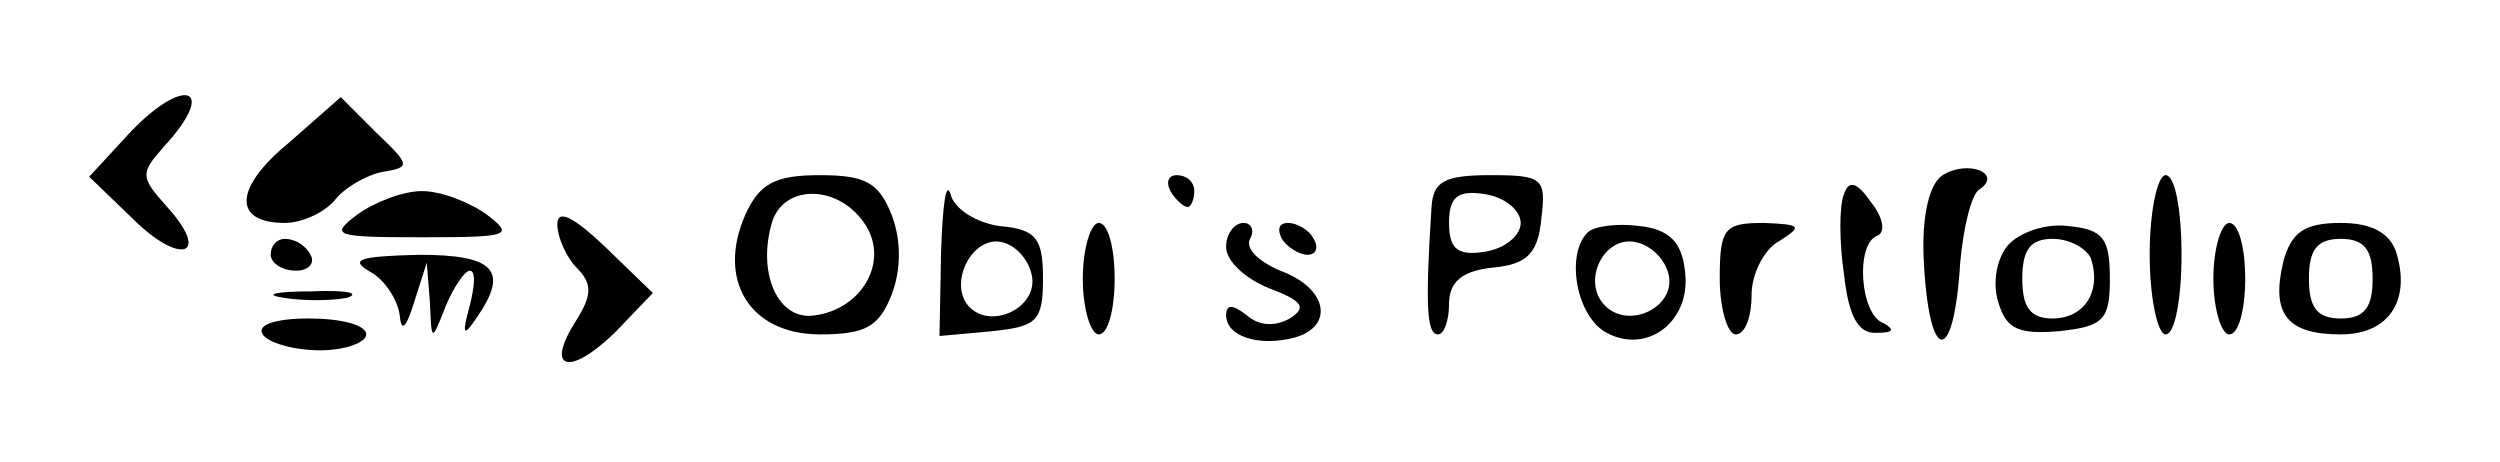 <?xml version="1.0" standalone="no"?>
<!DOCTYPE svg PUBLIC "-//W3C//DTD SVG 20010904//EN"
 "http://www.w3.org/TR/2001/REC-SVG-20010904/DTD/svg10.dtd">
<svg version="1.0" xmlns="http://www.w3.org/2000/svg"
 width="157pt" height="29pt" viewBox="0 0 157 29"
 preserveAspectRatio="xMidYMid meet">

<g transform="translate(0,29) scale(0.1,-0.1)"
fill="#000000" stroke="none">
<path d="M80 205 l-24 -26 27 -26 c30 -30 50 -24 22 7 -17 19 -17 21 -2 38 35
38 12 45 -23 7z"/>
<path d="M181 200 c-34 -28 -35 -50 -2 -50 10 0 24 6 31 14 6 8 20 16 30 18
18 3 18 4 -4 25 l-22 22 -33 -29z"/>
<path d="M1220 180 c-8 -5 -13 -24 -12 -51 3 -68 19 -70 23 -4 2 22 7 43 12
46 15 10 -7 19 -23 9z"/>
<path d="M468 155 c-18 -41 3 -75 47 -75 29 0 37 5 45 25 6 16 6 34 0 50 -8
20 -16 25 -45 25 -28 0 -38 -5 -47 -25z m76 -7 c14 -23 -3 -52 -32 -56 -23 -4
-37 26 -27 59 8 24 43 23 59 -3z"/>
<path d="M591 132 l-1 -53 33 3 c28 3 32 6 32 33 0 25 -4 31 -27 33 -15 2 -29
11 -31 20 -3 9 -5 -7 -6 -36z m57 -15 c4 -20 -25 -34 -39 -20 -14 14 1 45 20
41 9 -2 17 -11 19 -21z"/>
<path d="M735 170 c3 -5 8 -10 11 -10 2 0 4 5 4 10 0 6 -5 10 -11 10 -5 0 -7
-4 -4 -10z"/>
<path d="M899 160 c-4 -62 -3 -80 4 -80 4 0 7 9 7 19 0 14 8 21 28 23 21 2 28
9 30 31 3 25 1 27 -32 27 -29 0 -36 -4 -37 -20z m56 -10 c0 -8 -10 -16 -22
-18 -18 -3 -23 2 -23 18 0 16 5 21 23 18 12 -2 22 -10 22 -18z"/>
<path d="M1158 168 c-3 -7 -3 -30 0 -50 3 -27 9 -38 21 -37 10 0 11 2 4 6 -15
5 -18 50 -4 55 5 2 4 11 -4 21 -9 13 -14 14 -17 5z"/>
<path d="M1350 130 c0 -27 5 -50 10 -50 6 0 10 23 10 50 0 28 -4 50 -10 50 -5
0 -10 -22 -10 -50z"/>
<path d="M224 155 c-17 -13 -14 -14 41 -14 55 0 58 1 41 14 -11 8 -29 15 -41
15 -12 0 -30 -7 -41 -15z"/>
<path d="M350 149 c0 -8 6 -21 12 -27 10 -10 10 -17 0 -33 -20 -31 -5 -36 24
-8 l24 25 -30 29 c-20 19 -30 24 -30 14z"/>
<path d="M680 115 c0 -19 5 -35 10 -35 6 0 10 16 10 35 0 19 -4 35 -10 35 -5
0 -10 -16 -10 -35z"/>
<path d="M770 135 c0 -9 12 -20 27 -26 21 -8 24 -12 13 -19 -9 -5 -19 -5 -27
2 -9 7 -13 7 -13 0 0 -13 20 -20 43 -14 25 7 21 31 -9 42 -14 6 -22 14 -19 20
3 5 1 10 -4 10 -6 0 -11 -7 -11 -15z"/>
<path d="M805 140 c3 -5 11 -10 16 -10 6 0 7 5 4 10 -3 6 -11 10 -16 10 -6 0
-7 -4 -4 -10z"/>
<path d="M997 144 c-14 -14 -7 -53 12 -63 26 -14 54 8 49 40 -2 17 -10 25 -28
27 -14 2 -29 0 -33 -4z m51 -27 c4 -20 -25 -34 -40 -19 -15 15 -1 44 19 40 10
-2 19 -11 21 -21z"/>
<path d="M1080 115 c0 -19 5 -35 10 -35 6 0 10 11 10 25 0 13 8 29 18 34 14 9
13 10 -10 11 -25 0 -28 -3 -28 -35z"/>
<path d="M1261 136 c-7 -8 -10 -24 -6 -36 5 -17 13 -20 38 -18 28 3 32 7 32
33 0 25 -4 31 -26 33 -14 2 -31 -4 -38 -12z m52 -8 c7 -21 -4 -38 -24 -38 -14
0 -19 7 -19 25 0 18 5 25 19 25 11 0 21 -6 24 -12z"/>
<path d="M1390 115 c0 -19 5 -35 10 -35 6 0 10 16 10 35 0 19 -4 35 -10 35 -5
0 -10 -16 -10 -35z"/>
<path d="M1434 126 c-8 -33 2 -46 36 -46 30 0 44 21 35 51 -4 13 -16 19 -35
19 -23 0 -31 -6 -36 -24z m56 -11 c0 -18 -5 -25 -20 -25 -15 0 -20 7 -20 25 0
18 5 25 20 25 15 0 20 -7 20 -25z"/>
<path d="M170 130 c0 -5 7 -10 16 -10 8 0 12 5 9 10 -3 6 -10 10 -16 10 -5 0
-9 -4 -9 -10z"/>
<path d="M233 119 c9 -5 17 -18 18 -27 1 -11 4 -8 9 8 l8 25 2 -25 c1 -25 1
-25 10 -2 5 12 12 22 15 22 4 0 3 -10 0 -22 -5 -18 -4 -20 4 -8 21 30 12 40
-36 40 -38 -1 -44 -3 -30 -11z"/>
<path d="M178 103 c12 -2 30 -2 40 0 9 3 -1 5 -23 4 -22 0 -30 -2 -17 -4z"/>
<path d="M165 80 c3 -5 19 -10 36 -10 16 0 29 5 29 10 0 6 -16 10 -36 10 -21
0 -33 -4 -29 -10z"/>
</g>
</svg>
